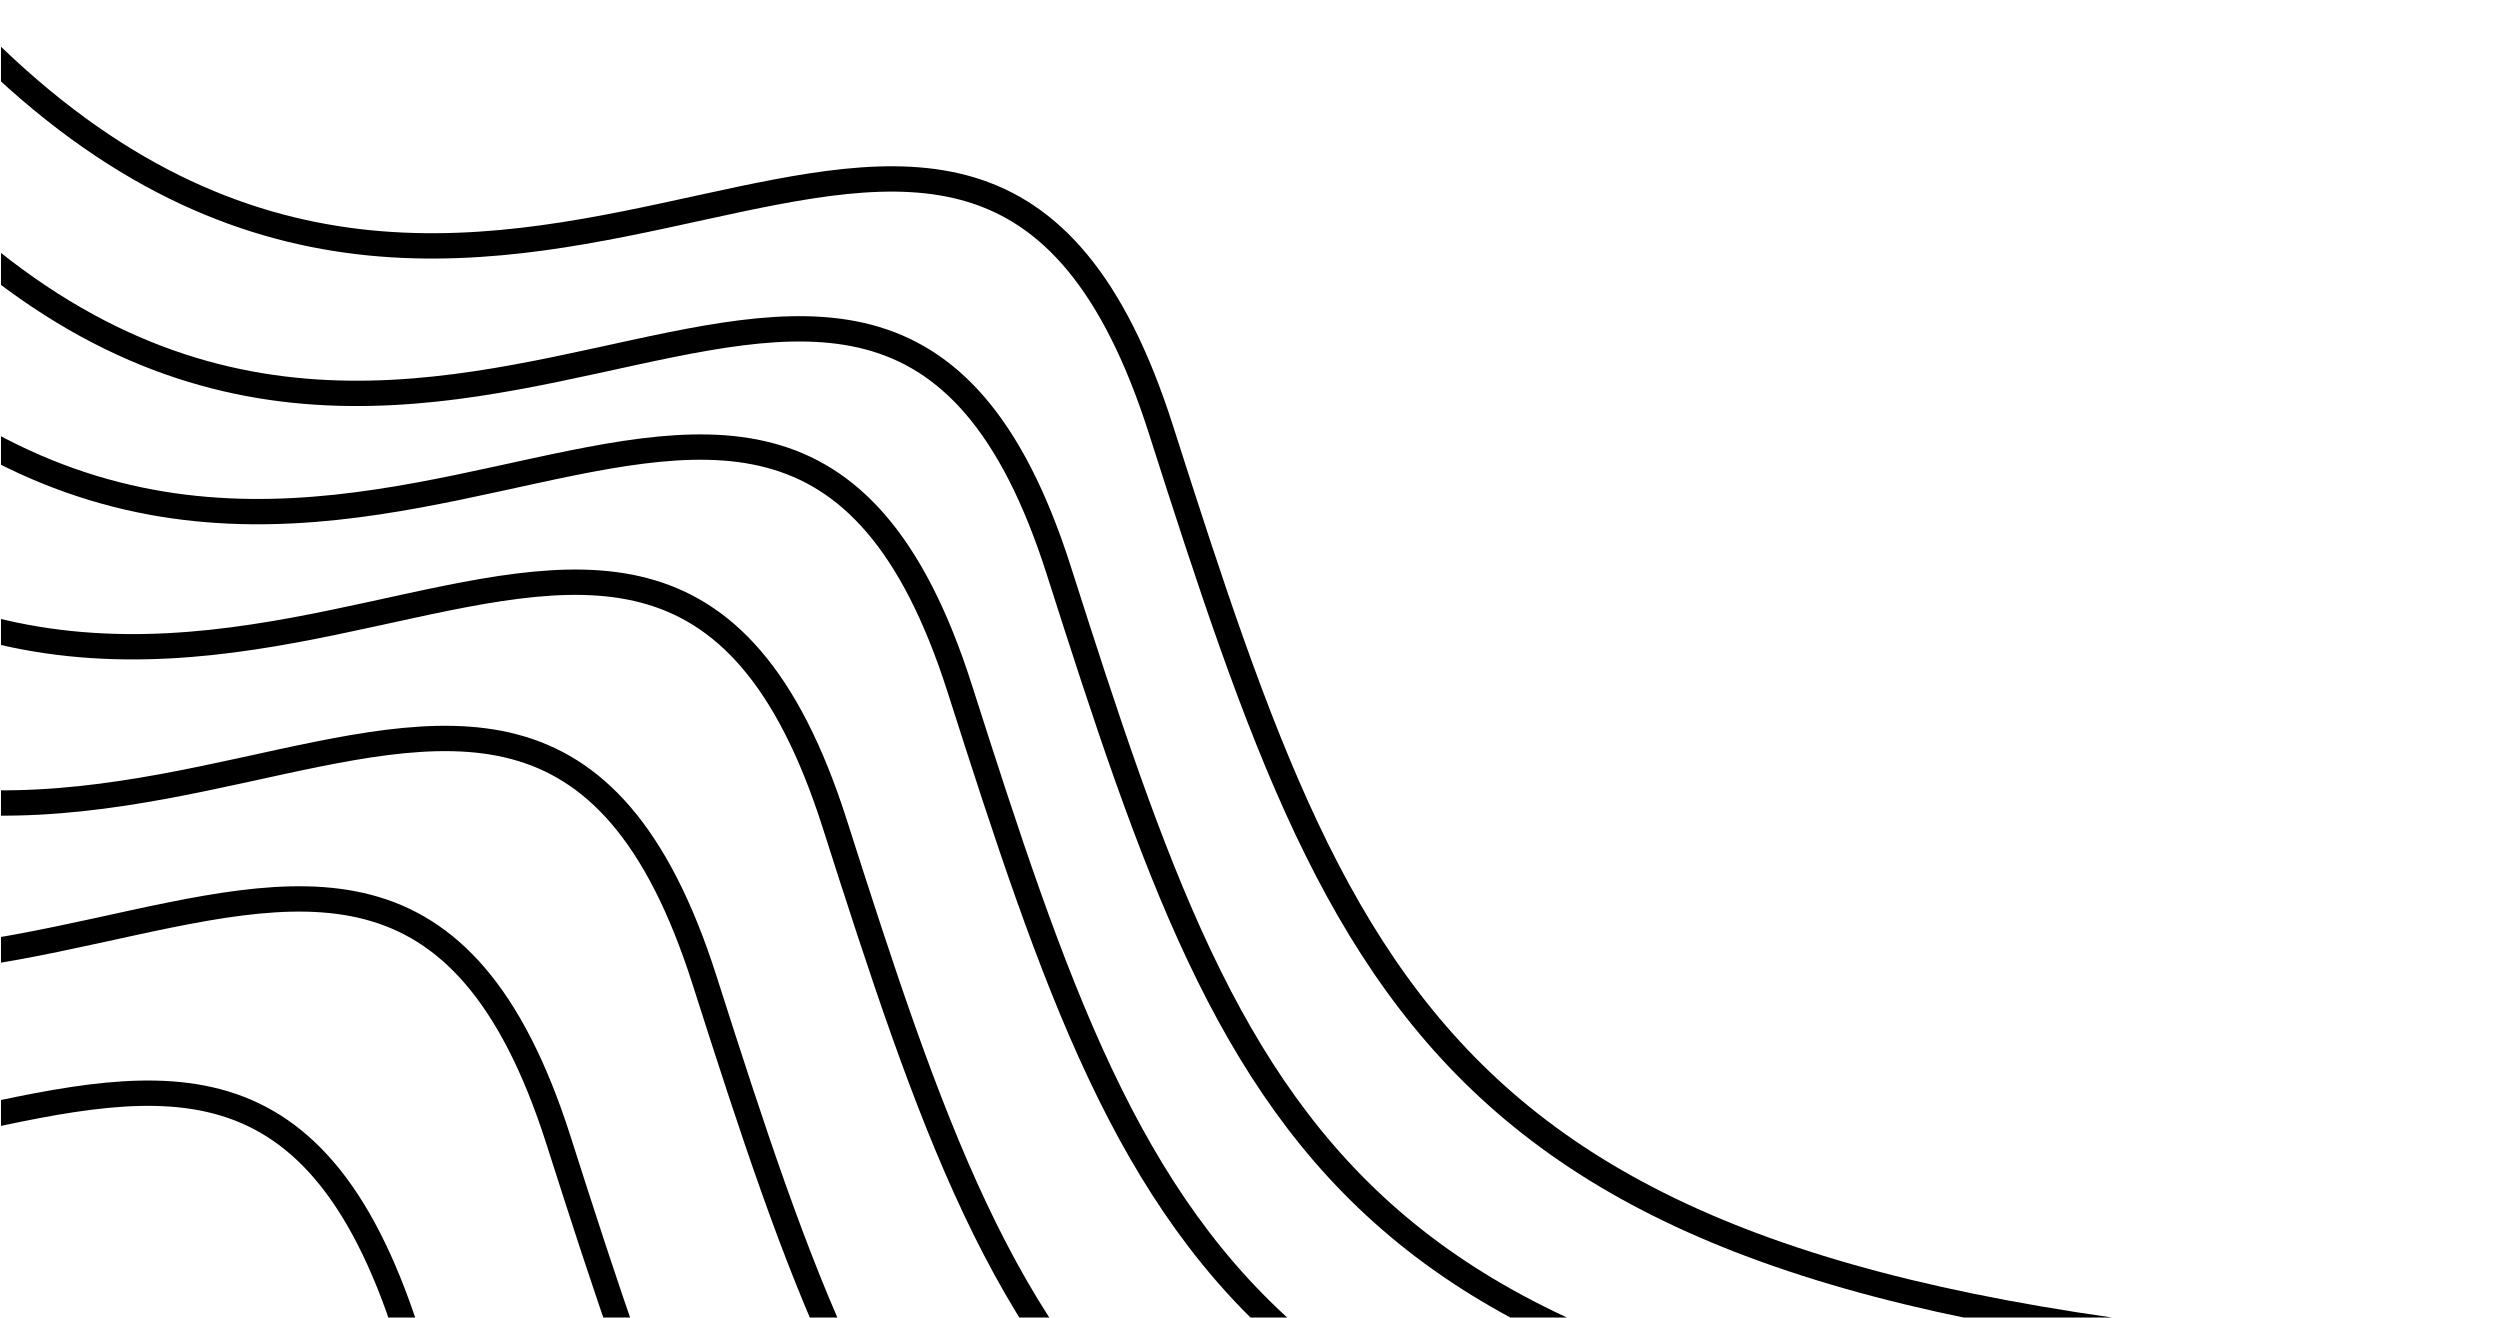 <svg width="592" height="312" viewBox="0 0 592 312" fill="none" xmlns="http://www.w3.org/2000/svg">
<g clip-path="url(#clip0_153_2262)">
<path d="M-14.572 0C-10.235 4.85 -5.916 9.324 -1.617 13.448C122.309 132.338 229.697 -39.686 274.877 101.618C321.625 247.823 345.319 311.59 591.222 323" stroke="black" stroke-width="6"/>
<path d="M-28.143 37C96.47 176.5 205.661 -6 250.695 135C295.728 276 318.553 337.496 555.442 348.5" stroke="black" stroke-width="6"/>
<path d="M-51.586 65C73.028 204.5 182.219 22 227.252 163C272.286 304 295.111 365.496 532 376.5" stroke="black" stroke-width="6"/>
<path d="M-81.197 97C43.417 236.5 152.608 54 197.641 195C242.675 336 265.5 397.496 502.389 408.5" stroke="black" stroke-width="6"/>
<path d="M-112.042 134C12.572 273.5 121.763 91 166.796 232C211.83 373 234.655 434.496 471.544 445.5" stroke="black" stroke-width="6"/>
<path d="M-146.588 172C-21.974 311.5 87.216 129 132.25 270C177.284 411 200.109 472.496 436.998 483.5" stroke="black" stroke-width="6"/>
<path d="M-182.368 218C-57.755 357.5 51.436 175 96.47 316C141.504 457 164.329 518.496 401.218 529.5" stroke="black" stroke-width="6"/>
</g>
<defs>
<clipPath id="clip0_153_2262">
<rect width="590.989" height="317" fill="white" transform="translate(0.234)"/>
</clipPath>
</defs>
</svg>
